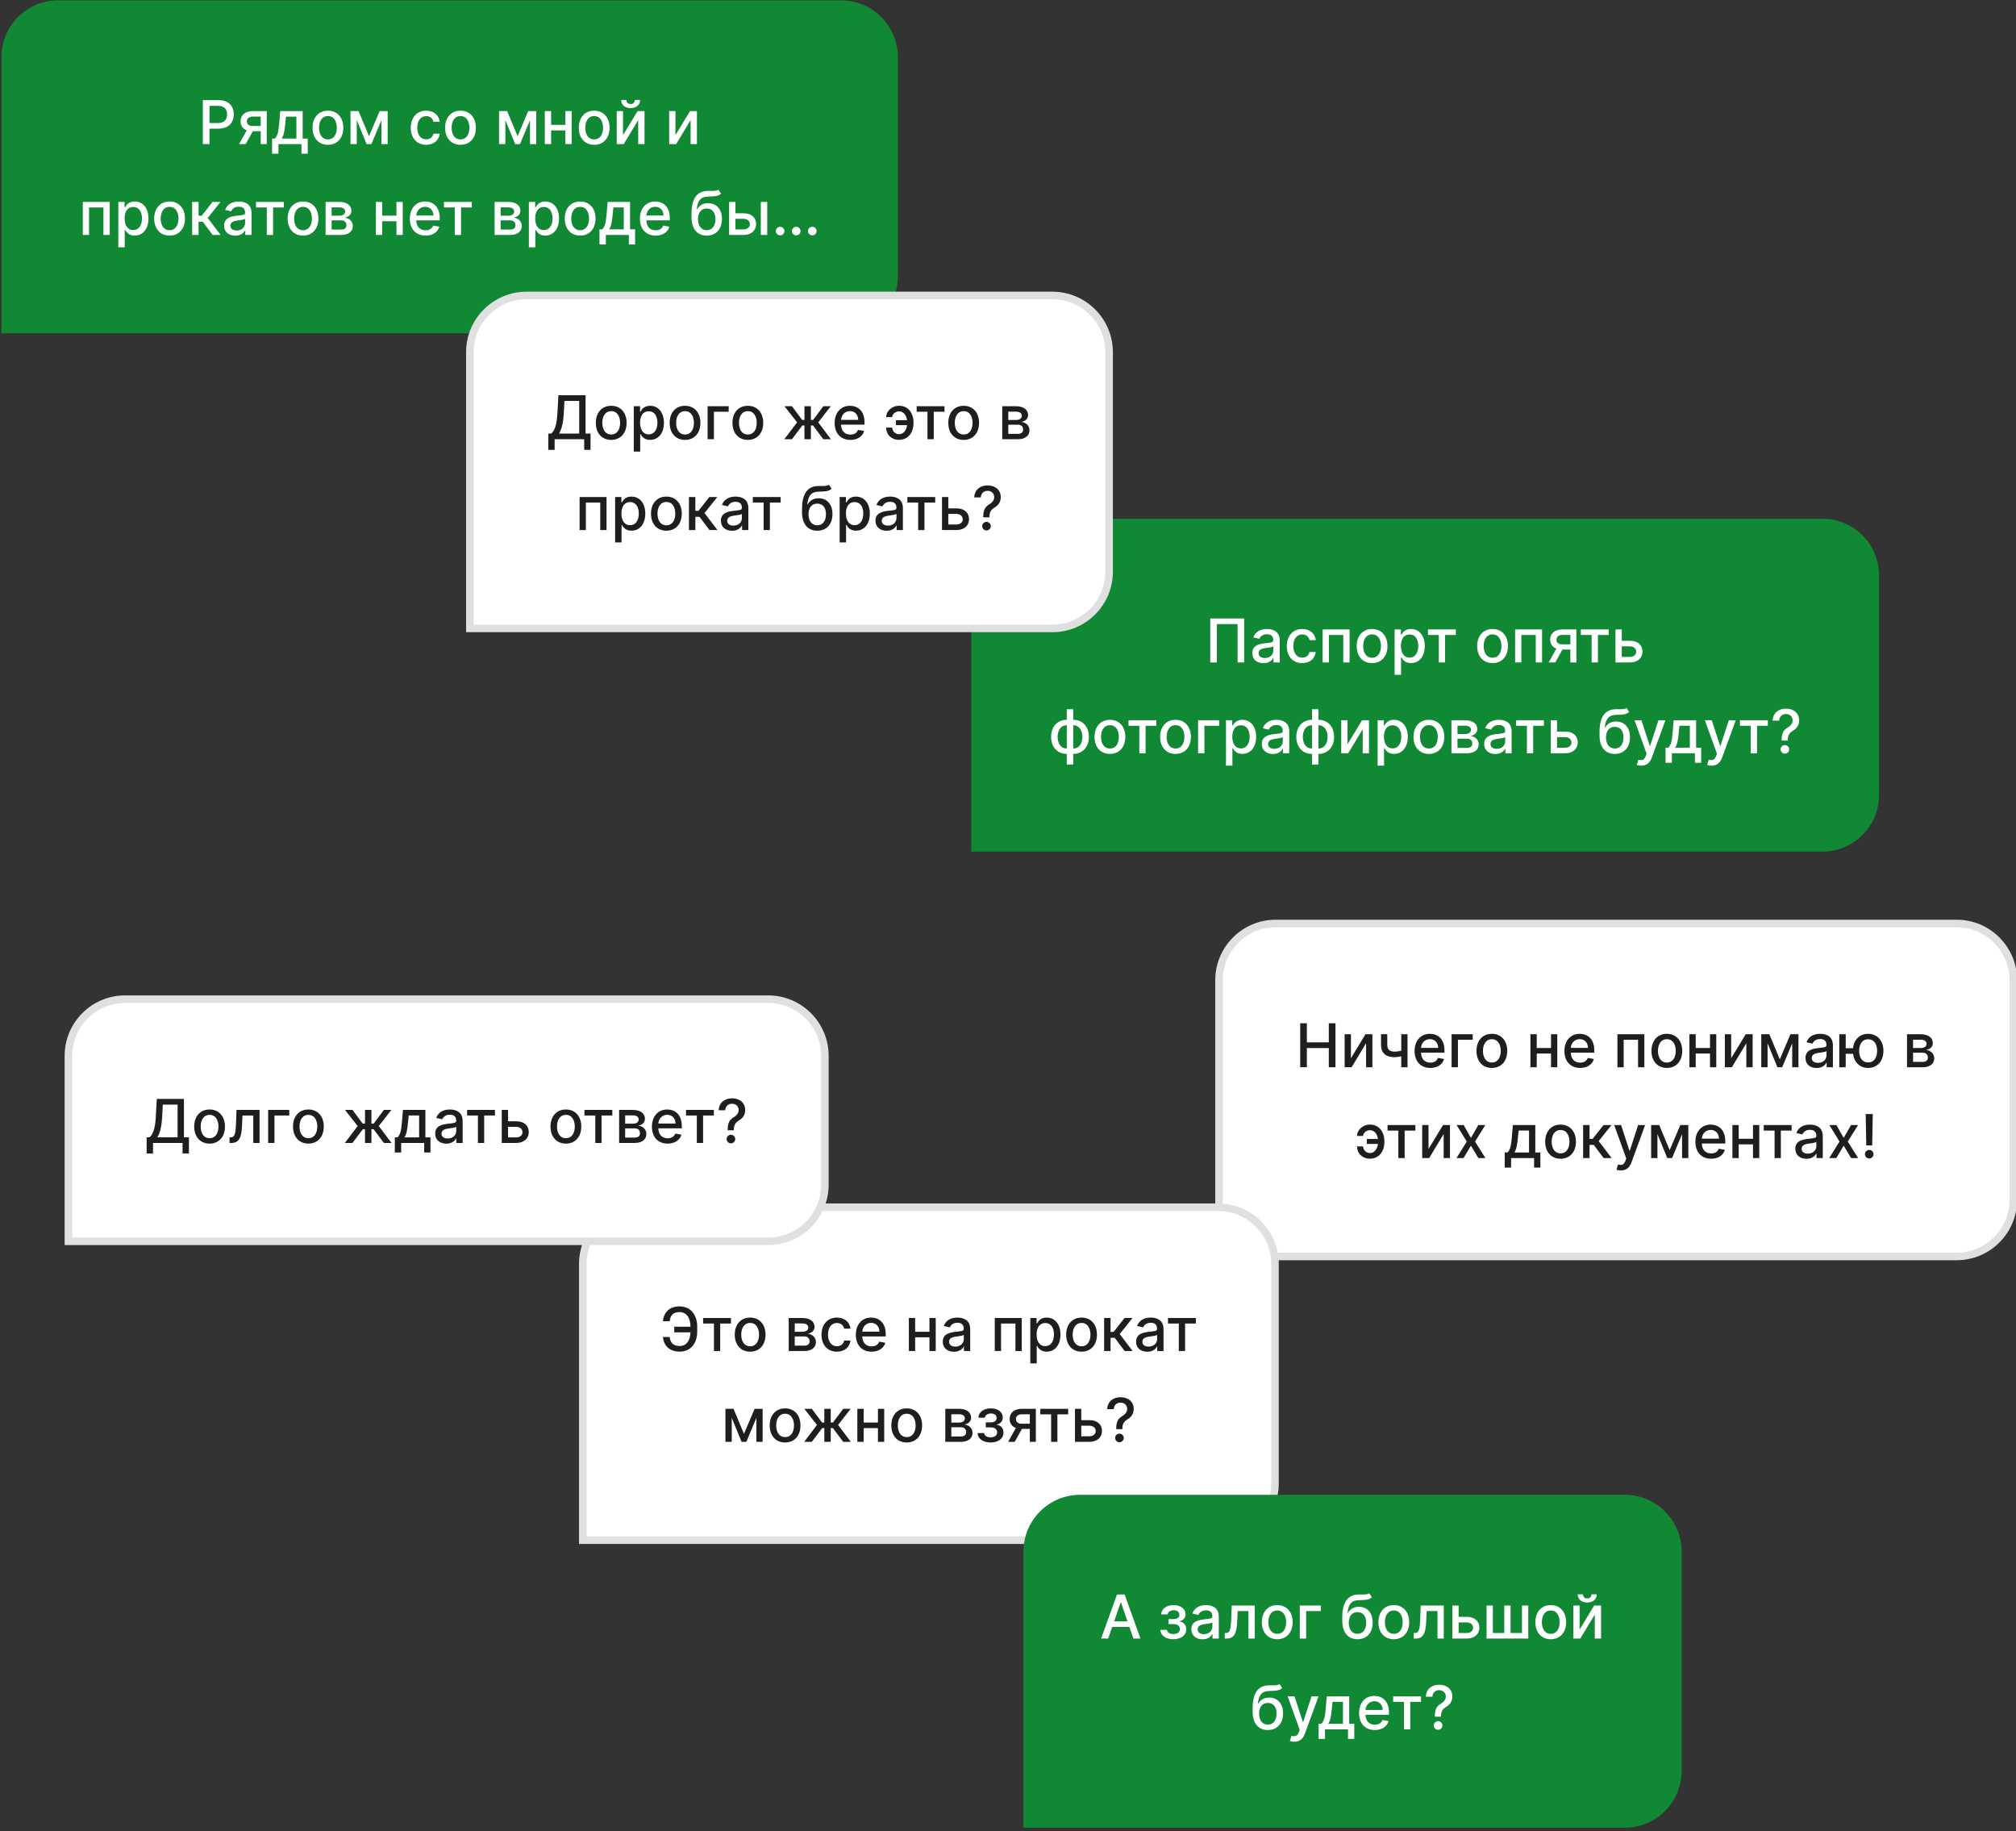 <svg width="533" height="484" viewBox="0 0 533 484" fill="none" xmlns="http://www.w3.org/2000/svg">
<rect x="0" y="0" width="533" height="484" fill="#333333" stroke="none"/>
<path d="M0.374 15.098C0.374 6.813 7.09 0.098 15.374 0.098H222.374C230.658 0.098 237.374 6.813 237.374 15.098V73.098C237.374 81.382 230.658 88.098 222.374 88.098H0.374V15.098Z" fill="#118834"/>
<path d="M53.629 38.098H55.385V34.007H57.771C60.47 34.007 61.805 32.376 61.805 30.228C61.805 28.086 60.481 26.461 57.777 26.461H53.629V38.098ZM55.385 32.518V27.967H57.589C59.328 27.967 60.038 28.91 60.038 30.228C60.038 31.547 59.328 32.518 57.612 32.518H55.385ZM68.932 38.098H70.528V29.37H66.841C64.829 29.37 63.602 30.41 63.602 32.052C63.602 33.2 64.204 34.047 65.244 34.439L63.204 38.098H64.943L66.846 34.683H68.932V38.098ZM68.932 33.308H66.727C65.801 33.308 65.261 32.819 65.267 32.075C65.261 31.325 65.846 30.819 66.841 30.819H68.932V33.308ZM71.937 40.615H73.619V38.098H79.704V40.615H81.363V36.626H80.022V29.37H74.091L73.818 32.626C73.636 34.825 73.369 35.973 72.647 36.626H71.937V40.615ZM74.466 36.626C75.045 35.814 75.261 34.461 75.432 32.626L75.613 30.825H78.363V36.626H74.466ZM86.7 38.274C89.16 38.274 90.768 36.473 90.768 33.774C90.768 31.058 89.16 29.257 86.7 29.257C84.24 29.257 82.632 31.058 82.632 33.774C82.632 36.473 84.24 38.274 86.7 38.274ZM86.706 36.848C85.098 36.848 84.348 35.444 84.348 33.768C84.348 32.098 85.098 30.677 86.706 30.677C88.302 30.677 89.052 32.098 89.052 33.768C89.052 35.444 88.302 36.848 86.706 36.848ZM97.562 35.995L94.801 29.37H92.665V38.098H94.329V31.751L96.932 38.098H98.193L100.841 31.774V38.098H102.494V29.37H100.38L97.562 35.995ZM112.669 38.274C114.731 38.274 116.066 37.035 116.254 35.336H114.601C114.385 36.279 113.652 36.836 112.68 36.836C111.243 36.836 110.316 35.637 110.316 33.734C110.316 31.865 111.26 30.689 112.68 30.689C113.76 30.689 114.419 31.37 114.601 32.189H116.254C116.072 30.427 114.635 29.257 112.652 29.257C110.191 29.257 108.601 31.109 108.601 33.774C108.601 36.404 110.135 38.274 112.669 38.274ZM121.747 38.274C124.207 38.274 125.815 36.473 125.815 33.774C125.815 31.058 124.207 29.257 121.747 29.257C119.287 29.257 117.679 31.058 117.679 33.774C117.679 36.473 119.287 38.274 121.747 38.274ZM121.753 36.848C120.145 36.848 119.395 35.444 119.395 33.768C119.395 32.098 120.145 30.677 121.753 30.677C123.349 30.677 124.099 32.098 124.099 33.768C124.099 35.444 123.349 36.848 121.753 36.848ZM136.843 35.995L134.082 29.37H131.946V38.098H133.611V31.751L136.213 38.098H137.474L140.122 31.774V38.098H141.775V29.37H139.662L136.843 35.995ZM145.704 29.37H144.04V38.098H145.704V34.473H149.483V38.098H151.142V29.37H149.483V33.001H145.704V29.37ZM157.091 38.274C159.551 38.274 161.159 36.473 161.159 33.774C161.159 31.058 159.551 29.257 157.091 29.257C154.63 29.257 153.022 31.058 153.022 33.774C153.022 36.473 154.63 38.274 157.091 38.274ZM157.096 36.848C155.488 36.848 154.738 35.444 154.738 33.768C154.738 32.098 155.488 30.677 157.096 30.677C158.693 30.677 159.443 32.098 159.443 33.768C159.443 35.444 158.693 36.848 157.096 36.848ZM164.72 35.717V29.37H163.055V38.098H164.902L168.731 31.745V38.098H170.396V29.37H168.566L164.72 35.717ZM167.839 26.416C167.839 26.99 167.521 27.495 166.726 27.495C165.919 27.495 165.618 26.984 165.618 26.416H164.226C164.226 27.694 165.197 28.575 166.726 28.575C168.265 28.575 169.237 27.694 169.237 26.416H167.839ZM178.579 35.717V29.37H176.915V38.098H178.761L182.591 31.745V38.098H184.255V29.37H182.426L178.579 35.717ZM21.891 62.098H23.544V54.836H27.346V62.098H29.01V53.37H21.891V62.098ZM31.282 65.37H32.981V60.74H33.083C33.39 61.297 34.015 62.268 35.606 62.268C37.719 62.268 39.253 60.575 39.253 57.751C39.253 54.922 37.697 53.257 35.589 53.257C33.969 53.257 33.384 54.245 33.083 54.785H32.941V53.37H31.282V65.37ZM32.947 57.734C32.947 55.91 33.742 54.7 35.225 54.7C36.765 54.7 37.537 56.001 37.537 57.734C37.537 59.484 36.742 60.819 35.225 60.819C33.765 60.819 32.947 59.569 32.947 57.734ZM44.833 62.274C47.293 62.274 48.901 60.473 48.901 57.774C48.901 55.058 47.293 53.257 44.833 53.257C42.373 53.257 40.765 55.058 40.765 57.774C40.765 60.473 42.373 62.274 44.833 62.274ZM44.839 60.848C43.231 60.848 42.481 59.444 42.481 57.768C42.481 56.098 43.231 54.677 44.839 54.677C46.435 54.677 47.185 56.098 47.185 57.768C47.185 59.444 46.435 60.848 44.839 60.848ZM50.797 62.098H52.496V58.609H53.599L56.229 62.098H58.337L54.917 57.615L58.297 53.37H56.195L53.314 57.029H52.496V53.37H50.797V62.098ZM62.197 62.291C63.64 62.291 64.452 61.558 64.776 60.904H64.844V62.098H66.503V56.302C66.503 53.762 64.503 53.257 63.117 53.257C61.537 53.257 60.083 53.893 59.515 55.484L61.111 55.848C61.361 55.228 61.998 54.632 63.14 54.632C64.236 54.632 64.799 55.206 64.799 56.194V56.234C64.799 56.853 64.162 56.842 62.594 57.024C60.941 57.217 59.248 57.649 59.248 59.632C59.248 61.348 60.537 62.291 62.197 62.291ZM62.566 60.927C61.606 60.927 60.912 60.495 60.912 59.654C60.912 58.745 61.719 58.422 62.702 58.291C63.253 58.217 64.56 58.069 64.804 57.825V58.95C64.804 59.984 63.981 60.927 62.566 60.927ZM67.684 54.836H70.542V62.098H72.201V54.836H75.047V53.37H67.684V54.836ZM80.114 62.274C82.574 62.274 84.182 60.473 84.182 57.774C84.182 55.058 82.574 53.257 80.114 53.257C77.654 53.257 76.046 55.058 76.046 57.774C76.046 60.473 77.654 62.274 80.114 62.274ZM80.12 60.848C78.512 60.848 77.762 59.444 77.762 57.768C77.762 56.098 78.512 54.677 80.12 54.677C81.716 54.677 82.466 56.098 82.466 57.768C82.466 59.444 81.716 60.848 80.12 60.848ZM86.079 62.098H90.249C92.158 62.098 93.277 61.132 93.277 59.745C93.277 58.45 92.283 57.654 91.118 57.518C92.192 57.314 92.902 56.723 92.902 55.7C92.902 54.268 91.664 53.37 89.698 53.37H86.079V62.098ZM87.675 60.677V58.251H90.249C91.09 58.251 91.596 58.745 91.596 59.558C91.596 60.251 91.09 60.677 90.249 60.677H87.675ZM87.675 57.007V54.808H89.698C90.664 54.808 91.249 55.211 91.249 55.882C91.249 56.581 90.669 57.007 89.715 57.007H87.675ZM101.04 53.37H99.375V62.098H101.04V58.473H104.819V62.098H106.478V53.37H104.819V57.001H101.04V53.37ZM112.512 62.274C114.415 62.274 115.762 61.336 116.148 59.916L114.54 59.626C114.233 60.45 113.495 60.87 112.529 60.87C111.074 60.87 110.097 59.927 110.052 58.245H116.256V57.643C116.256 54.49 114.37 53.257 112.392 53.257C109.961 53.257 108.358 55.109 108.358 57.791C108.358 60.501 109.938 62.274 112.512 62.274ZM110.057 56.973C110.125 55.734 111.023 54.66 112.404 54.66C113.722 54.66 114.586 55.637 114.591 56.973H110.057ZM117.371 54.836H120.229V62.098H121.888V54.836H124.735V53.37H117.371V54.836ZM130.766 62.098H134.937C136.846 62.098 137.965 61.132 137.965 59.745C137.965 58.45 136.971 57.654 135.806 57.518C136.88 57.314 137.59 56.723 137.59 55.7C137.59 54.268 136.351 53.37 134.385 53.37H130.766V62.098ZM132.363 60.677V58.251H134.937C135.777 58.251 136.283 58.745 136.283 59.558C136.283 60.251 135.777 60.677 134.937 60.677H132.363ZM132.363 57.007V54.808H134.385C135.351 54.808 135.937 55.211 135.937 55.882C135.937 56.581 135.357 57.007 134.402 57.007H132.363ZM139.829 65.37H141.527V60.74H141.63C141.937 61.297 142.562 62.268 144.152 62.268C146.266 62.268 147.8 60.575 147.8 57.751C147.8 54.922 146.243 53.257 144.135 53.257C142.516 53.257 141.931 54.245 141.63 54.785H141.488V53.37H139.829V65.37ZM141.493 57.734C141.493 55.91 142.289 54.7 143.772 54.7C145.312 54.7 146.084 56.001 146.084 57.734C146.084 59.484 145.289 60.819 143.772 60.819C142.312 60.819 141.493 59.569 141.493 57.734ZM153.38 62.274C155.84 62.274 157.448 60.473 157.448 57.774C157.448 55.058 155.84 53.257 153.38 53.257C150.919 53.257 149.312 55.058 149.312 57.774C149.312 60.473 150.919 62.274 153.38 62.274ZM153.385 60.848C151.777 60.848 151.027 59.444 151.027 57.768C151.027 56.098 151.777 54.677 153.385 54.677C154.982 54.677 155.732 56.098 155.732 57.768C155.732 59.444 154.982 60.848 153.385 60.848ZM158.492 64.615H160.174V62.098H166.259V64.615H167.918V60.626H166.577V53.37H160.645L160.373 56.626C160.191 58.825 159.924 59.973 159.202 60.626H158.492V64.615ZM161.02 60.626C161.6 59.814 161.816 58.461 161.986 56.626L162.168 54.825H164.918V60.626H161.02ZM173.34 62.274C175.243 62.274 176.59 61.336 176.976 59.916L175.368 59.626C175.062 60.45 174.323 60.87 173.357 60.87C171.902 60.87 170.925 59.927 170.88 58.245H177.084V57.643C177.084 54.49 175.198 53.257 173.221 53.257C170.789 53.257 169.187 55.109 169.187 57.791C169.187 60.501 170.766 62.274 173.34 62.274ZM170.885 56.973C170.954 55.734 171.851 54.66 173.232 54.66C174.55 54.66 175.414 55.637 175.419 56.973H170.885ZM189.937 50.12C189.51 50.461 188.863 50.461 187.959 50.456C187.692 50.456 187.402 50.456 187.084 50.461C184.255 50.518 182.823 52.529 182.823 56.518V57.382C182.823 60.586 184.414 62.274 186.851 62.274C189.289 62.274 190.868 60.581 190.868 57.865C190.868 55.183 189.317 53.7 187.215 53.7C185.948 53.7 184.891 54.24 184.323 55.319H184.215C184.408 53.109 185.238 52.012 187.124 51.956C188.8 51.904 189.863 51.91 190.641 51.194L189.937 50.12ZM186.857 60.848C185.414 60.848 184.533 59.694 184.533 57.893C184.556 56.126 185.425 55.115 186.84 55.115C188.277 55.115 189.152 56.126 189.152 57.893C189.152 59.7 188.277 60.848 186.857 60.848ZM194.431 56.37V53.37H192.766V62.098H196.579C198.715 62.098 199.908 60.859 199.908 59.217C199.908 57.541 198.715 56.37 196.579 56.37H194.431ZM201.147 62.098H202.846V53.37H201.147V62.098ZM194.431 57.836H196.579C197.556 57.836 198.255 58.427 198.255 59.268C198.255 60.064 197.556 60.632 196.579 60.632H194.431V57.836ZM206.262 62.206C206.881 62.206 207.398 61.7 207.398 61.069C207.398 60.45 206.881 59.939 206.262 59.939C205.637 59.939 205.125 60.45 205.125 61.069C205.125 61.7 205.637 62.206 206.262 62.206ZM210.506 62.206C211.125 62.206 211.642 61.7 211.642 61.069C211.642 60.45 211.125 59.939 210.506 59.939C209.881 59.939 209.37 60.45 209.37 61.069C209.37 61.7 209.881 62.206 210.506 62.206ZM214.756 62.206C215.375 62.206 215.892 61.7 215.892 61.069C215.892 60.45 215.375 59.939 214.756 59.939C214.131 59.939 213.62 60.45 213.62 61.069C213.62 61.7 214.131 62.206 214.756 62.206Z" fill="white"/>
<path d="M256.793 152.098C256.793 143.813 263.509 137.098 271.793 137.098H481.793C490.078 137.098 496.793 143.813 496.793 152.098V210.098C496.793 218.382 490.078 225.098 481.793 225.098H256.793V152.098Z" fill="#118834"/>
<path d="M328.95 163.461H319.972V175.098H321.722V164.961H327.2V175.098H328.95V163.461ZM334.038 175.291C335.481 175.291 336.293 174.558 336.617 173.904H336.686V175.098H338.345V169.302C338.345 166.762 336.345 166.257 334.958 166.257C333.379 166.257 331.924 166.893 331.356 168.484L332.953 168.848C333.203 168.228 333.839 167.632 334.981 167.632C336.078 167.632 336.64 168.206 336.64 169.194V169.234C336.64 169.853 336.004 169.842 334.436 170.024C332.782 170.217 331.089 170.649 331.089 172.632C331.089 174.348 332.379 175.291 334.038 175.291ZM334.407 173.927C333.447 173.927 332.754 173.495 332.754 172.654C332.754 171.745 333.561 171.422 334.543 171.291C335.095 171.217 336.401 171.069 336.646 170.825V171.95C336.646 172.984 335.822 173.927 334.407 173.927ZM344.284 175.274C346.346 175.274 347.681 174.035 347.869 172.336H346.215C345.999 173.279 345.266 173.836 344.295 173.836C342.857 173.836 341.931 172.637 341.931 170.734C341.931 168.865 342.874 167.689 344.295 167.689C345.374 167.689 346.034 168.37 346.215 169.189H347.869C347.687 167.427 346.249 166.257 344.266 166.257C341.806 166.257 340.215 168.109 340.215 170.774C340.215 173.404 341.749 175.274 344.284 175.274ZM349.686 175.098H351.339V167.836H355.14V175.098H356.805V166.37H349.686V175.098ZM362.752 175.274C365.212 175.274 366.82 173.473 366.82 170.774C366.82 168.058 365.212 166.257 362.752 166.257C360.292 166.257 358.684 168.058 358.684 170.774C358.684 173.473 360.292 175.274 362.752 175.274ZM362.758 173.848C361.15 173.848 360.4 172.444 360.4 170.768C360.4 169.098 361.15 167.677 362.758 167.677C364.355 167.677 365.105 169.098 365.105 170.768C365.105 172.444 364.355 173.848 362.758 173.848ZM368.717 178.37H370.416V173.74H370.518C370.825 174.297 371.45 175.268 373.041 175.268C375.154 175.268 376.688 173.575 376.688 170.751C376.688 167.922 375.132 166.257 373.024 166.257C371.404 166.257 370.819 167.245 370.518 167.785H370.376V166.37H368.717V178.37ZM370.382 170.734C370.382 168.91 371.177 167.7 372.66 167.7C374.2 167.7 374.972 169.001 374.972 170.734C374.972 172.484 374.177 173.819 372.66 173.819C371.2 173.819 370.382 172.569 370.382 170.734ZM377.541 167.836H380.399V175.098H382.058V167.836H384.904V166.37H377.541V167.836ZM394.612 175.274C397.072 175.274 398.68 173.473 398.68 170.774C398.68 168.058 397.072 166.257 394.612 166.257C392.151 166.257 390.543 168.058 390.543 170.774C390.543 173.473 392.151 175.274 394.612 175.274ZM394.617 173.848C393.009 173.848 392.259 172.444 392.259 170.768C392.259 169.098 393.009 167.677 394.617 167.677C396.214 167.677 396.964 169.098 396.964 170.768C396.964 172.444 396.214 173.848 394.617 173.848ZM400.576 175.098H402.23V167.836H406.031V175.098H407.695V166.37H400.576V175.098ZM415.171 175.098H416.768V166.37H413.08C411.069 166.37 409.842 167.41 409.842 169.052C409.842 170.2 410.444 171.047 411.484 171.439L409.444 175.098H411.183L413.086 171.683H415.171V175.098ZM415.171 170.308H412.967C412.041 170.308 411.501 169.819 411.507 169.075C411.501 168.325 412.086 167.819 413.08 167.819H415.171V170.308ZM417.947 167.836H420.805V175.098H422.464V167.836H425.311V166.37H417.947V167.836ZM428.772 169.37V166.37H427.107V175.098H430.92C433.056 175.098 434.249 173.859 434.249 172.217C434.249 170.541 433.056 169.37 430.92 169.37H428.772ZM428.772 170.836H430.92C431.897 170.836 432.596 171.427 432.596 172.268C432.596 173.064 431.897 173.632 430.92 173.632H428.772V170.836ZM282.043 202.069H283.742V199.274C286.208 199.274 287.884 197.467 287.884 194.774C287.884 192.064 286.208 190.257 283.742 190.257V187.461H282.043V190.257C279.577 190.257 277.895 192.064 277.895 194.774C277.895 197.467 279.577 199.274 282.043 199.274V202.069ZM282.043 197.842C280.412 197.842 279.617 196.427 279.617 194.774C279.617 193.12 280.412 191.689 282.043 191.689V197.842ZM283.742 197.842V191.689C285.372 191.689 286.162 193.12 286.162 194.774C286.162 196.427 285.372 197.842 283.742 197.842ZM293.448 199.274C295.908 199.274 297.516 197.473 297.516 194.774C297.516 192.058 295.908 190.257 293.448 190.257C290.987 190.257 289.379 192.058 289.379 194.774C289.379 197.473 290.987 199.274 293.448 199.274ZM293.453 197.848C291.845 197.848 291.095 196.444 291.095 194.768C291.095 193.098 291.845 191.677 293.453 191.677C295.05 191.677 295.8 193.098 295.8 194.768C295.8 196.444 295.05 197.848 293.453 197.848ZM298.361 191.836H301.219V199.098H302.878V191.836H305.725V190.37H298.361V191.836ZM310.791 199.274C313.252 199.274 314.86 197.473 314.86 194.774C314.86 192.058 313.252 190.257 310.791 190.257C308.331 190.257 306.723 192.058 306.723 194.774C306.723 197.473 308.331 199.274 310.791 199.274ZM310.797 197.848C309.189 197.848 308.439 196.444 308.439 194.768C308.439 193.098 309.189 191.677 310.797 191.677C312.394 191.677 313.144 193.098 313.144 194.768C313.144 196.444 312.394 197.848 310.797 197.848ZM322.335 190.37H316.756V199.098H318.432V191.836H322.335V190.37ZM324.131 202.37H325.83V197.74H325.932C326.239 198.297 326.864 199.268 328.455 199.268C330.568 199.268 332.102 197.575 332.102 194.751C332.102 191.922 330.546 190.257 328.438 190.257C326.818 190.257 326.233 191.245 325.932 191.785H325.79V190.37H324.131V202.37ZM325.796 194.734C325.796 192.91 326.591 191.7 328.074 191.7C329.614 191.7 330.386 193.001 330.386 194.734C330.386 196.484 329.591 197.819 328.074 197.819C326.614 197.819 325.796 196.569 325.796 194.734ZM336.546 199.291C337.989 199.291 338.801 198.558 339.125 197.904H339.193V199.098H340.852V193.302C340.852 190.762 338.852 190.257 337.466 190.257C335.886 190.257 334.432 190.893 333.864 192.484L335.46 192.848C335.71 192.228 336.347 191.632 337.489 191.632C338.585 191.632 339.148 192.206 339.148 193.194V193.234C339.148 193.853 338.511 193.842 336.943 194.024C335.29 194.217 333.597 194.649 333.597 196.632C333.597 198.348 334.886 199.291 336.546 199.291ZM336.915 197.927C335.955 197.927 335.261 197.495 335.261 196.654C335.261 195.745 336.068 195.422 337.051 195.291C337.602 195.217 338.909 195.069 339.154 194.825V195.95C339.154 196.984 338.33 197.927 336.915 197.927ZM346.871 202.069H348.57V199.274C351.036 199.274 352.712 197.467 352.712 194.774C352.712 192.064 351.036 190.257 348.57 190.257V187.461H346.871V190.257C344.405 190.257 342.723 192.064 342.723 194.774C342.723 197.467 344.405 199.274 346.871 199.274V202.069ZM346.871 197.842C345.24 197.842 344.445 196.427 344.445 194.774C344.445 193.12 345.24 191.689 346.871 191.689V197.842ZM348.57 197.842V191.689C350.2 191.689 350.99 193.12 350.99 194.774C350.99 196.427 350.2 197.842 348.57 197.842ZM356.264 196.717V190.37H354.6V199.098H356.446L360.276 192.745V199.098H361.94V190.37H360.111L356.264 196.717ZM364.225 202.37H365.923V197.74H366.026C366.333 198.297 366.958 199.268 368.548 199.268C370.662 199.268 372.196 197.575 372.196 194.751C372.196 191.922 370.639 190.257 368.531 190.257C366.912 190.257 366.327 191.245 366.026 191.785H365.884V190.37H364.225V202.37ZM365.889 194.734C365.889 192.91 366.685 191.7 368.168 191.7C369.708 191.7 370.48 193.001 370.48 194.734C370.48 196.484 369.685 197.819 368.168 197.819C366.708 197.819 365.889 196.569 365.889 194.734ZM377.776 199.274C380.236 199.274 381.844 197.473 381.844 194.774C381.844 192.058 380.236 190.257 377.776 190.257C375.315 190.257 373.708 192.058 373.708 194.774C373.708 197.473 375.315 199.274 377.776 199.274ZM377.781 197.848C376.173 197.848 375.423 196.444 375.423 194.768C375.423 193.098 376.173 191.677 377.781 191.677C379.378 191.677 380.128 193.098 380.128 194.768C380.128 196.444 379.378 197.848 377.781 197.848ZM383.74 199.098H387.911C389.82 199.098 390.939 198.132 390.939 196.745C390.939 195.45 389.945 194.654 388.78 194.518C389.854 194.314 390.564 193.723 390.564 192.7C390.564 191.268 389.325 190.37 387.36 190.37H383.74V199.098ZM385.337 197.677V195.251H387.911C388.752 195.251 389.257 195.745 389.257 196.558C389.257 197.251 388.752 197.677 387.911 197.677H385.337ZM385.337 194.007V191.808H387.36C388.325 191.808 388.911 192.211 388.911 192.882C388.911 193.581 388.331 194.007 387.377 194.007H385.337ZM395.342 199.291C396.786 199.291 397.598 198.558 397.922 197.904H397.99V199.098H399.649V193.302C399.649 190.762 397.649 190.257 396.263 190.257C394.683 190.257 393.229 190.893 392.661 192.484L394.257 192.848C394.507 192.228 395.144 191.632 396.286 191.632C397.382 191.632 397.945 192.206 397.945 193.194V193.234C397.945 193.853 397.308 193.842 395.74 194.024C394.087 194.217 392.394 194.649 392.394 196.632C392.394 198.348 393.683 199.291 395.342 199.291ZM395.712 197.927C394.752 197.927 394.058 197.495 394.058 196.654C394.058 195.745 394.865 195.422 395.848 195.291C396.399 195.217 397.706 195.069 397.95 194.825V195.95C397.95 196.984 397.127 197.927 395.712 197.927ZM400.83 191.836H403.688V199.098H405.347V191.836H408.193V190.37H400.83V191.836ZM411.655 193.37V190.37H409.99V199.098H413.803C415.939 199.098 417.132 197.859 417.132 196.217C417.132 194.541 415.939 193.37 413.803 193.37H411.655ZM411.655 194.836H413.803C414.78 194.836 415.479 195.427 415.479 196.268C415.479 197.064 414.78 197.632 413.803 197.632H411.655V194.836ZM430.004 187.12C429.578 187.461 428.931 187.461 428.027 187.456C427.76 187.456 427.47 187.456 427.152 187.461C424.323 187.518 422.891 189.529 422.891 193.518V194.382C422.891 197.586 424.482 199.274 426.919 199.274C429.357 199.274 430.936 197.581 430.936 194.865C430.936 192.183 429.385 190.7 427.283 190.7C426.016 190.7 424.959 191.24 424.391 192.319H424.283C424.476 190.109 425.306 189.012 427.192 188.956C428.868 188.904 429.931 188.91 430.709 188.194L430.004 187.12ZM426.925 197.848C425.482 197.848 424.601 196.694 424.601 194.893C424.624 193.126 425.493 192.115 426.908 192.115C428.345 192.115 429.22 193.126 429.22 194.893C429.22 196.7 428.345 197.848 426.925 197.848ZM433.908 202.37C435.311 202.37 436.198 201.637 436.703 200.262L440.311 190.387L438.476 190.37L436.266 197.143H436.175L433.965 190.37H432.146L435.34 199.211L435.129 199.791C434.698 200.95 434.09 201.047 433.158 200.791L432.749 202.183C432.953 202.274 433.396 202.37 433.908 202.37ZM440.341 201.615H442.023V199.098H448.108V201.615H449.767V197.626H448.426V190.37H442.494L442.222 193.626C442.04 195.825 441.773 196.973 441.051 197.626H440.341V201.615ZM442.869 197.626C443.449 196.814 443.665 195.461 443.835 193.626L444.017 191.825H446.767V197.626H442.869ZM452.502 202.37C453.905 202.37 454.791 201.637 455.297 200.262L458.905 190.387L457.07 190.37L454.86 197.143H454.769L452.558 190.37H450.74L453.933 199.211L453.723 199.791C453.291 200.95 452.683 201.047 451.752 200.791L451.342 202.183C451.547 202.274 451.99 202.37 452.502 202.37ZM460.017 191.836H462.875V199.098H464.534V191.836H467.381V190.37H460.017V191.836ZM471.036 195.751H472.661V195.643C472.683 194.336 473.058 193.751 474.024 193.154C475.041 192.541 475.666 191.677 475.666 190.399C475.666 188.552 474.269 187.302 472.183 187.302C470.269 187.302 468.735 188.422 468.661 190.467H470.388C470.456 189.262 471.314 188.734 472.183 188.734C473.149 188.734 473.933 189.376 473.933 190.382C473.933 191.228 473.405 191.825 472.729 192.245C471.672 192.893 471.047 193.535 471.036 195.643V195.751ZM471.894 199.206C472.513 199.206 473.03 198.7 473.03 198.069C473.03 197.45 472.513 196.939 471.894 196.939C471.269 196.939 470.757 197.45 470.757 198.069C470.757 198.7 471.269 199.206 471.894 199.206Z" fill="white"/>
<path d="M322.293 259.098C322.293 250.813 329.009 244.098 337.293 244.098H517.293C525.578 244.098 532.293 250.813 532.293 259.098V317.098C532.293 325.382 525.578 332.098 517.293 332.098H322.293V259.098Z" fill="white"/>
<path d="M343.759 282.098H345.515V277.024H351.316V282.098H353.078V270.461H351.316V275.518H345.515V270.461H343.759V282.098ZM357.163 279.717V273.37H355.498V282.098H357.345L361.174 275.745V282.098H362.839V273.37H361.009L357.163 279.717ZM372.129 273.37H370.47V277.717C369.896 277.87 369.316 277.961 368.651 277.961C367.492 277.961 366.776 277.439 366.776 276.206V273.353H365.123V276.206C365.123 278.387 366.492 279.427 368.651 279.427C369.311 279.427 369.913 279.336 370.47 279.194V282.098H372.129V273.37ZM378.15 282.274C380.053 282.274 381.4 281.336 381.786 279.916L380.178 279.626C379.872 280.45 379.133 280.87 378.167 280.87C376.712 280.87 375.735 279.927 375.69 278.245H381.894V277.643C381.894 274.49 380.008 273.257 378.031 273.257C375.599 273.257 373.997 275.109 373.997 277.791C373.997 280.501 375.576 282.274 378.15 282.274ZM375.695 276.973C375.764 275.734 376.661 274.66 378.042 274.66C379.36 274.66 380.224 275.637 380.23 276.973H375.695ZM389.359 273.37H383.779V282.098H385.455V274.836H389.359V273.37ZM394.424 282.274C396.884 282.274 398.492 280.473 398.492 277.774C398.492 275.058 396.884 273.257 394.424 273.257C391.964 273.257 390.356 275.058 390.356 277.774C390.356 280.473 391.964 282.274 394.424 282.274ZM394.43 280.848C392.822 280.848 392.072 279.444 392.072 277.768C392.072 276.098 392.822 274.677 394.43 274.677C396.026 274.677 396.776 276.098 396.776 277.768C396.776 279.444 396.026 280.848 394.43 280.848ZM406.288 273.37H404.623V282.098H406.288V278.473H410.066V282.098H411.725V273.37H410.066V277.001H406.288V273.37ZM417.759 282.274C419.663 282.274 421.009 281.336 421.396 279.916L419.788 279.626C419.481 280.45 418.742 280.87 417.776 280.87C416.322 280.87 415.345 279.927 415.299 278.245H421.504V277.643C421.504 274.49 419.617 273.257 417.64 273.257C415.208 273.257 413.606 275.109 413.606 277.791C413.606 280.501 415.186 282.274 417.759 282.274ZM415.305 276.973C415.373 275.734 416.271 274.66 417.651 274.66C418.97 274.66 419.833 275.637 419.839 276.973H415.305ZM427.623 282.098H429.276V274.836H433.078V282.098H434.742V273.37H427.623V282.098ZM440.69 282.274C443.15 282.274 444.758 280.473 444.758 277.774C444.758 275.058 443.15 273.257 440.69 273.257C438.23 273.257 436.622 275.058 436.622 277.774C436.622 280.473 438.23 282.274 440.69 282.274ZM440.695 280.848C439.087 280.848 438.337 279.444 438.337 277.768C438.337 276.098 439.087 274.677 440.695 274.677C442.292 274.677 443.042 276.098 443.042 277.768C443.042 279.444 442.292 280.848 440.695 280.848ZM448.319 273.37H446.654V282.098H448.319V278.473H452.097V282.098H453.757V273.37H452.097V277.001H448.319V273.37ZM457.694 279.717V273.37H456.029V282.098H457.876L461.705 275.745V282.098H463.37V273.37H461.541L457.694 279.717ZM470.552 279.995L467.791 273.37H465.654V282.098H467.319V275.751L469.921 282.098H471.183L473.83 275.774V282.098H475.484V273.37H473.37L470.552 279.995ZM480.288 282.291C481.731 282.291 482.543 281.558 482.867 280.904H482.936V282.098H484.595V276.302C484.595 273.762 482.595 273.257 481.208 273.257C479.629 273.257 478.174 273.893 477.606 275.484L479.203 275.848C479.453 275.228 480.089 274.632 481.231 274.632C482.328 274.632 482.89 275.206 482.89 276.194V276.234C482.89 276.853 482.254 276.842 480.686 277.024C479.032 277.217 477.339 277.649 477.339 279.632C477.339 281.348 478.629 282.291 480.288 282.291ZM480.657 280.927C479.697 280.927 479.004 280.495 479.004 279.654C479.004 278.745 479.811 278.422 480.793 278.291C481.345 278.217 482.651 278.069 482.896 277.825V278.95C482.896 279.984 482.072 280.927 480.657 280.927ZM487.977 273.37H486.278V282.098H487.977V278.541H489.92C490.198 280.797 491.715 282.274 493.909 282.274C496.352 282.274 497.948 280.45 497.948 277.768C497.948 275.064 496.352 273.257 493.909 273.257C491.687 273.257 490.17 274.757 489.914 277.064H487.977V273.37ZM493.909 280.819C492.266 280.819 491.534 279.433 491.534 277.768C491.534 276.098 492.266 274.7 493.909 274.7C495.556 274.7 496.284 276.103 496.284 277.768C496.284 279.427 495.556 280.819 493.909 280.819ZM504.186 282.098H508.356C510.265 282.098 511.384 281.132 511.384 279.745C511.384 278.45 510.39 277.654 509.225 277.518C510.299 277.314 511.009 276.723 511.009 275.7C511.009 274.268 509.771 273.37 507.805 273.37H504.186V282.098ZM505.782 280.677V278.251H508.356C509.197 278.251 509.703 278.745 509.703 279.558C509.703 280.251 509.197 280.677 508.356 280.677H505.782ZM505.782 277.007V274.808H507.805C508.771 274.808 509.356 275.211 509.356 275.882C509.356 276.581 508.776 277.007 507.822 277.007H505.782ZM362.178 298.728C363.456 298.74 364.144 299.853 364.308 301.058H361.365V302.365H364.314C364.166 303.569 363.467 304.762 362.178 304.768C361.206 304.762 360.388 303.95 360.388 303.018H358.786C358.786 304.887 360.2 306.257 362.178 306.257C364.649 306.257 366.007 304.262 366.007 301.893V301.609C366.007 299.245 364.644 297.245 362.178 297.245C360.365 297.245 358.786 298.62 358.786 300.257H360.388C360.388 299.399 361.297 298.74 362.178 298.728ZM366.845 298.836H369.703V306.098H371.362V298.836H374.209V297.37H366.845V298.836ZM377.671 303.717V297.37H376.006V306.098H377.852L381.682 299.745V306.098H383.347V297.37H381.517L377.671 303.717ZM386.972 297.37H385.108L387.79 301.734L385.074 306.098H386.938L388.898 302.836L390.864 306.098H392.722L389.977 301.734L392.699 297.37H390.841L388.898 300.768L386.972 297.37ZM397.825 308.615H399.507V306.098H405.592V308.615H407.252V304.626H405.911V297.37H399.979L399.706 300.626C399.524 302.825 399.257 303.973 398.536 304.626H397.825V308.615ZM400.354 304.626C400.933 303.814 401.149 302.461 401.32 300.626L401.502 298.825H404.252V304.626H400.354ZM412.588 306.274C415.048 306.274 416.656 304.473 416.656 301.774C416.656 299.058 415.048 297.257 412.588 297.257C410.128 297.257 408.52 299.058 408.52 301.774C408.52 304.473 410.128 306.274 412.588 306.274ZM412.594 304.848C410.986 304.848 410.236 303.444 410.236 301.768C410.236 300.098 410.986 298.677 412.594 298.677C414.19 298.677 414.94 300.098 414.94 301.768C414.94 303.444 414.19 304.848 412.594 304.848ZM418.553 306.098H420.252V302.609H421.354L423.985 306.098H426.092L422.672 301.615L426.053 297.37H423.95L421.07 301.029H420.252V297.37H418.553V306.098ZM428.533 309.37C429.936 309.37 430.823 308.637 431.328 307.262L434.936 297.387L433.101 297.37L430.891 304.143H430.8L428.59 297.37H426.771L429.965 306.211L429.754 306.791C429.323 307.95 428.715 308.047 427.783 307.791L427.374 309.183C427.578 309.274 428.021 309.37 428.533 309.37ZM441.435 303.995L438.673 297.37H436.537V306.098H438.202V299.751L440.804 306.098H442.065L444.713 299.774V306.098H446.367V297.37H444.253L441.435 303.995ZM452.392 306.274C454.296 306.274 455.642 305.336 456.029 303.916L454.421 303.626C454.114 304.45 453.375 304.87 452.409 304.87C450.955 304.87 449.977 303.927 449.932 302.245H456.136V301.643C456.136 298.49 454.25 297.257 452.273 297.257C449.841 297.257 448.239 299.109 448.239 301.791C448.239 304.501 449.818 306.274 452.392 306.274ZM449.938 300.973C450.006 299.734 450.904 298.66 452.284 298.66C453.602 298.66 454.466 299.637 454.472 300.973H449.938ZM459.686 297.37H458.021V306.098H459.686V302.473H463.465V306.098H465.124V297.37H463.465V301.001H459.686V297.37ZM466.314 298.836H469.172V306.098H470.831V298.836H473.678V297.37H466.314V298.836ZM477.608 306.291C479.051 306.291 479.864 305.558 480.188 304.904H480.256V306.098H481.915V300.302C481.915 297.762 479.915 297.257 478.529 297.257C476.949 297.257 475.494 297.893 474.926 299.484L476.523 299.848C476.773 299.228 477.409 298.632 478.551 298.632C479.648 298.632 480.21 299.206 480.21 300.194V300.234C480.21 300.853 479.574 300.842 478.006 301.024C476.352 301.217 474.659 301.649 474.659 303.632C474.659 305.348 475.949 306.291 477.608 306.291ZM477.977 304.927C477.017 304.927 476.324 304.495 476.324 303.654C476.324 302.745 477.131 302.422 478.114 302.291C478.665 302.217 479.972 302.069 480.216 301.825V302.95C480.216 303.984 479.392 304.927 477.977 304.927ZM485.519 297.37H483.655L486.337 301.734L483.621 306.098H485.485L487.445 302.836L489.411 306.098H491.269L488.524 301.734L491.246 297.37H489.388L487.445 300.768L485.519 297.37ZM495.132 294.461H493.263L493.411 302.751H494.985L495.132 294.461ZM494.195 306.206C494.814 306.206 495.331 305.7 495.331 305.069C495.331 304.45 494.814 303.939 494.195 303.939C493.57 303.939 493.058 304.45 493.058 305.069C493.058 305.7 493.57 306.206 494.195 306.206Z" fill="#1E1E1E"/>
<path d="M322.293 332.098H321.293V333.098H322.293V332.098ZM337.293 245.098H517.293V243.098H337.293V245.098ZM531.293 259.098V317.098H533.293V259.098H531.293ZM517.293 331.098H322.293V333.098H517.293V331.098ZM323.293 332.098V259.098H321.293V332.098H323.293ZM531.293 317.098C531.293 324.83 525.025 331.098 517.293 331.098V333.098C526.13 333.098 533.293 325.934 533.293 317.098H531.293ZM517.293 245.098C525.025 245.098 531.293 251.366 531.293 259.098H533.293C533.293 250.261 526.13 243.098 517.293 243.098V245.098ZM337.293 243.098C328.457 243.098 321.293 250.261 321.293 259.098H323.293C323.293 251.366 329.561 245.098 337.293 245.098V243.098Z" fill="#E0E0E0"/>
<path d="M124.229 93.098C124.229 84.813 130.945 78.098 139.229 78.098H278.229C286.514 78.098 293.229 84.813 293.229 93.098V151.098C293.229 159.382 286.514 166.098 278.229 166.098H124.229V93.098Z" fill="white"/>
<path d="M144.955 118.91H146.637V116.098H154.45V118.893H156.131V114.609H154.813V104.461H147.637L147.364 109.376C147.188 112.615 146.501 113.95 145.722 114.609H144.955V118.91ZM147.791 114.609C148.455 113.547 148.904 111.836 149.046 109.376L149.228 105.973H153.131V114.609H147.791ZM161.595 116.274C164.055 116.274 165.663 114.473 165.663 111.774C165.663 109.058 164.055 107.257 161.595 107.257C159.134 107.257 157.526 109.058 157.526 111.774C157.526 114.473 159.134 116.274 161.595 116.274ZM161.6 114.848C159.992 114.848 159.242 113.444 159.242 111.768C159.242 110.098 159.992 108.677 161.6 108.677C163.197 108.677 163.947 110.098 163.947 111.768C163.947 113.444 163.197 114.848 161.6 114.848ZM167.559 119.37H169.258V114.74H169.36C169.667 115.297 170.292 116.268 171.883 116.268C173.997 116.268 175.531 114.575 175.531 111.751C175.531 108.922 173.974 107.257 171.866 107.257C170.247 107.257 169.661 108.245 169.36 108.785H169.218V107.37H167.559V119.37ZM169.224 111.734C169.224 109.91 170.019 108.7 171.502 108.7C173.042 108.7 173.815 110.001 173.815 111.734C173.815 113.484 173.019 114.819 171.502 114.819C170.042 114.819 169.224 113.569 169.224 111.734ZM181.11 116.274C183.57 116.274 185.178 114.473 185.178 111.774C185.178 109.058 183.57 107.257 181.11 107.257C178.65 107.257 177.042 109.058 177.042 111.774C177.042 114.473 178.65 116.274 181.11 116.274ZM181.116 114.848C179.508 114.848 178.758 113.444 178.758 111.768C178.758 110.098 179.508 108.677 181.116 108.677C182.712 108.677 183.462 110.098 183.462 111.768C183.462 113.444 182.712 114.848 181.116 114.848ZM192.654 107.37H187.075V116.098H188.751V108.836H192.654V107.37ZM197.72 116.274C200.18 116.274 201.788 114.473 201.788 111.774C201.788 109.058 200.18 107.257 197.72 107.257C195.259 107.257 193.651 109.058 193.651 111.774C193.651 114.473 195.259 116.274 197.72 116.274ZM197.725 114.848C196.117 114.848 195.367 113.444 195.367 111.768C195.367 110.098 196.117 108.677 197.725 108.677C199.322 108.677 200.072 110.098 200.072 111.768C200.072 113.444 199.322 114.848 197.725 114.848ZM207.362 116.098H209.379L212.117 112.461H212.685V116.098H214.384V112.461H214.953L217.674 116.098H219.691L216.328 111.632L219.651 107.37H217.674L214.975 110.995H214.384V107.37H212.685V110.995H212.078L209.379 107.37H207.401L210.742 111.632L207.362 116.098ZM224.82 116.274C226.724 116.274 228.07 115.336 228.457 113.916L226.849 113.626C226.542 114.45 225.803 114.87 224.837 114.87C223.383 114.87 222.406 113.927 222.36 112.245H228.565V111.643C228.565 108.49 226.678 107.257 224.701 107.257C222.269 107.257 220.667 109.109 220.667 111.791C220.667 114.501 222.247 116.274 224.82 116.274ZM222.366 110.973C222.434 109.734 223.332 108.66 224.712 108.66C226.031 108.66 226.894 109.637 226.9 110.973H222.366ZM237.684 108.728C238.962 108.74 239.65 109.853 239.815 111.058H236.872V112.365H239.82C239.673 113.569 238.974 114.762 237.684 114.768C236.712 114.762 235.894 113.95 235.894 113.018H234.292C234.292 114.887 235.707 116.257 237.684 116.257C240.156 116.257 241.514 114.262 241.514 111.893V111.609C241.514 109.245 240.15 107.245 237.684 107.245C235.872 107.245 234.292 108.62 234.292 110.257H235.894C235.894 109.399 236.803 108.74 237.684 108.728ZM242.352 108.836H245.21V116.098H246.869V108.836H249.715V107.37H242.352V108.836ZM254.782 116.274C257.242 116.274 258.85 114.473 258.85 111.774C258.85 109.058 257.242 107.257 254.782 107.257C252.322 107.257 250.714 109.058 250.714 111.774C250.714 114.473 252.322 116.274 254.782 116.274ZM254.788 114.848C253.18 114.848 252.43 113.444 252.43 111.768C252.43 110.098 253.18 108.677 254.788 108.677C256.384 108.677 257.134 110.098 257.134 111.768C257.134 113.444 256.384 114.848 254.788 114.848ZM264.981 116.098H269.151C271.06 116.098 272.18 115.132 272.18 113.745C272.18 112.45 271.185 111.654 270.021 111.518C271.095 111.314 271.805 110.723 271.805 109.7C271.805 108.268 270.566 107.37 268.6 107.37H264.981V116.098ZM266.578 114.677V112.251H269.151C269.992 112.251 270.498 112.745 270.498 113.558C270.498 114.251 269.992 114.677 269.151 114.677H266.578ZM266.578 111.007V108.808H268.6C269.566 108.808 270.151 109.211 270.151 109.882C270.151 110.581 269.572 111.007 268.617 111.007H266.578ZM153.239 140.098H154.892V132.836H158.693V140.098H160.358V131.37H153.239V140.098ZM162.629 143.37H164.328V138.74H164.43C164.737 139.297 165.362 140.268 166.953 140.268C169.067 140.268 170.601 138.575 170.601 135.751C170.601 132.922 169.044 131.257 166.936 131.257C165.317 131.257 164.732 132.245 164.43 132.785H164.288V131.37H162.629V143.37ZM164.294 135.734C164.294 133.91 165.09 132.7 166.573 132.7C168.112 132.7 168.885 134.001 168.885 135.734C168.885 137.484 168.09 138.819 166.573 138.819C165.112 138.819 164.294 137.569 164.294 135.734ZM176.18 140.274C178.641 140.274 180.249 138.473 180.249 135.774C180.249 133.058 178.641 131.257 176.18 131.257C173.72 131.257 172.112 133.058 172.112 135.774C172.112 138.473 173.72 140.274 176.18 140.274ZM176.186 138.848C174.578 138.848 173.828 137.444 173.828 135.768C173.828 134.098 174.578 132.677 176.186 132.677C177.783 132.677 178.533 134.098 178.533 135.768C178.533 137.444 177.783 138.848 176.186 138.848ZM182.145 140.098H183.844V136.609H184.946L187.577 140.098H189.685L186.264 135.615L189.645 131.37H187.543L184.662 135.029H183.844V131.37H182.145V140.098ZM193.544 140.291C194.987 140.291 195.8 139.558 196.124 138.904H196.192V140.098H197.851V134.302C197.851 131.762 195.851 131.257 194.465 131.257C192.885 131.257 191.43 131.893 190.862 133.484L192.459 133.848C192.709 133.228 193.345 132.632 194.487 132.632C195.584 132.632 196.146 133.206 196.146 134.194V134.234C196.146 134.853 195.51 134.842 193.942 135.024C192.288 135.217 190.595 135.649 190.595 137.632C190.595 139.348 191.885 140.291 193.544 140.291ZM193.913 138.927C192.953 138.927 192.26 138.495 192.26 137.654C192.26 136.745 193.067 136.422 194.05 136.291C194.601 136.217 195.908 136.069 196.152 135.825V136.95C196.152 137.984 195.328 138.927 193.913 138.927ZM199.031 132.836H201.889V140.098H203.548V132.836H206.395V131.37H199.031V132.836ZM219.159 128.12C218.733 128.461 218.085 128.461 217.182 128.456C216.915 128.456 216.625 128.456 216.307 128.461C213.477 128.518 212.046 130.529 212.046 134.518V135.382C212.046 138.586 213.636 140.274 216.074 140.274C218.511 140.274 220.091 138.581 220.091 135.865C220.091 133.183 218.54 131.7 216.438 131.7C215.171 131.7 214.114 132.24 213.546 133.319H213.438C213.631 131.109 214.46 130.012 216.347 129.956C218.023 129.904 219.085 129.91 219.864 129.194L219.159 128.12ZM216.08 138.848C214.636 138.848 213.756 137.694 213.756 135.893C213.778 134.126 214.648 133.115 216.063 133.115C217.5 133.115 218.375 134.126 218.375 135.893C218.375 137.7 217.5 138.848 216.08 138.848ZM221.989 143.37H223.688V138.74H223.79C224.097 139.297 224.722 140.268 226.313 140.268C228.426 140.268 229.96 138.575 229.96 135.751C229.96 132.922 228.403 131.257 226.296 131.257C224.676 131.257 224.091 132.245 223.79 132.785H223.648V131.37H221.989V143.37ZM223.653 135.734C223.653 133.91 224.449 132.7 225.932 132.7C227.472 132.7 228.244 134.001 228.244 135.734C228.244 137.484 227.449 138.819 225.932 138.819C224.472 138.819 223.653 137.569 223.653 135.734ZM234.403 140.291C235.847 140.291 236.659 139.558 236.983 138.904H237.051V140.098H238.71V134.302C238.71 131.762 236.71 131.257 235.324 131.257C233.744 131.257 232.29 131.893 231.722 133.484L233.318 133.848C233.568 133.228 234.205 132.632 235.347 132.632C236.443 132.632 237.006 133.206 237.006 134.194V134.234C237.006 134.853 236.369 134.842 234.801 135.024C233.148 135.217 231.455 135.649 231.455 137.632C231.455 139.348 232.744 140.291 234.403 140.291ZM234.773 138.927C233.813 138.927 233.119 138.495 233.119 137.654C233.119 136.745 233.926 136.422 234.909 136.291C235.46 136.217 236.767 136.069 237.011 135.825V136.95C237.011 137.984 236.188 138.927 234.773 138.927ZM239.891 132.836H242.749V140.098H244.408V132.836H247.254V131.37H239.891V132.836ZM250.716 134.37V131.37H249.051V140.098H252.864C255 140.098 256.193 138.859 256.193 137.217C256.193 135.541 255 134.37 252.864 134.37H250.716ZM250.716 135.836H252.864C253.841 135.836 254.54 136.427 254.54 137.268C254.54 138.064 253.841 138.632 252.864 138.632H250.716V135.836ZM259.956 136.751H261.581V136.643C261.604 135.336 261.979 134.751 262.945 134.154C263.962 133.541 264.587 132.677 264.587 131.399C264.587 129.552 263.189 128.302 261.104 128.302C259.189 128.302 257.655 129.422 257.581 131.467H259.308C259.377 130.262 260.234 129.734 261.104 129.734C262.07 129.734 262.854 130.376 262.854 131.382C262.854 132.228 262.325 132.825 261.649 133.245C260.592 133.893 259.967 134.535 259.956 136.643V136.751ZM260.814 140.206C261.433 140.206 261.95 139.7 261.95 139.069C261.95 138.45 261.433 137.939 260.814 137.939C260.189 137.939 259.678 138.45 259.678 139.069C259.678 139.7 260.189 140.206 260.814 140.206Z" fill="#1E1E1E"/>
<path d="M124.229 166.098H123.229V167.098H124.229V166.098ZM139.229 79.098H278.229V77.098H139.229V79.098ZM292.229 93.098V151.098H294.229V93.098H292.229ZM278.229 165.098H124.229V167.098H278.229V165.098ZM125.229 166.098V93.098H123.229V166.098H125.229ZM292.229 151.098C292.229 158.83 285.961 165.098 278.229 165.098V167.098C287.066 167.098 294.229 159.934 294.229 151.098H292.229ZM278.229 79.098C285.961 79.098 292.229 85.366 292.229 93.098H294.229C294.229 84.261 287.066 77.098 278.229 77.098V79.098ZM139.229 77.098C130.393 77.098 123.229 84.261 123.229 93.098H125.229C125.229 85.366 131.498 79.098 139.229 79.098V77.098Z" fill="#E0E0E0"/>
<path d="M154.084 334.098C154.084 325.813 160.8 319.098 169.084 319.098H322.084C330.368 319.098 337.084 325.813 337.084 334.098V392.098C337.084 400.382 330.368 407.098 322.084 407.098H154.084V334.098Z" fill="white"/>
<path d="M175.259 353.404C175.48 355.609 176.923 357.257 179.73 357.257C182.537 357.257 184.333 355.16 184.333 351.899V350.689C184.333 347.427 182.514 345.302 179.634 345.302C176.895 345.302 175.48 346.973 175.253 349.223H177.043C177.225 347.711 177.935 346.814 179.634 346.814C181.503 346.814 182.548 348.325 182.554 350.677H178.264V352.166H182.548C182.475 354.217 181.577 355.768 179.73 355.768C177.986 355.768 177.242 354.939 177.043 353.404H175.259ZM185.894 349.836H188.752V357.098H190.411V349.836H193.257V348.37H185.894V349.836ZM198.324 357.274C200.784 357.274 202.392 355.473 202.392 352.774C202.392 350.058 200.784 348.257 198.324 348.257C195.864 348.257 194.256 350.058 194.256 352.774C194.256 355.473 195.864 357.274 198.324 357.274ZM198.33 355.848C196.722 355.848 195.972 354.444 195.972 352.768C195.972 351.098 196.722 349.677 198.33 349.677C199.926 349.677 200.676 351.098 200.676 352.768C200.676 354.444 199.926 355.848 198.33 355.848ZM208.523 357.098H212.693C214.602 357.098 215.722 356.132 215.722 354.745C215.722 353.45 214.727 352.654 213.563 352.518C214.637 352.314 215.347 351.723 215.347 350.7C215.347 349.268 214.108 348.37 212.142 348.37H208.523V357.098ZM210.119 355.677V353.251H212.693C213.534 353.251 214.04 353.745 214.04 354.558C214.04 355.251 213.534 355.677 212.693 355.677H210.119ZM210.119 352.007V349.808H212.142C213.108 349.808 213.693 350.211 213.693 350.882C213.693 351.581 213.114 352.007 212.159 352.007H210.119ZM221.262 357.274C223.324 357.274 224.659 356.035 224.847 354.336H223.193C222.977 355.279 222.244 355.836 221.273 355.836C219.835 355.836 218.909 354.637 218.909 352.734C218.909 350.865 219.852 349.689 221.273 349.689C222.352 349.689 223.012 350.37 223.193 351.189H224.847C224.665 349.427 223.227 348.257 221.244 348.257C218.784 348.257 217.193 350.109 217.193 352.774C217.193 355.404 218.727 357.274 221.262 357.274ZM230.425 357.274C232.328 357.274 233.675 356.336 234.061 354.916L232.453 354.626C232.146 355.45 231.408 355.87 230.442 355.87C228.987 355.87 228.01 354.927 227.965 353.245H234.169V352.643C234.169 349.49 232.283 348.257 230.306 348.257C227.874 348.257 226.271 350.109 226.271 352.791C226.271 355.501 227.851 357.274 230.425 357.274ZM227.97 351.973C228.039 350.734 228.936 349.66 230.317 349.66C231.635 349.66 232.499 350.637 232.504 351.973H227.97ZM241.953 348.37H240.289V357.098H241.953V353.473H245.732V357.098H247.391V348.37H245.732V352.001H241.953V348.37ZM252.203 357.291C253.646 357.291 254.459 356.558 254.783 355.904H254.851V357.098H256.51V351.302C256.51 348.762 254.51 348.257 253.124 348.257C251.544 348.257 250.09 348.893 249.521 350.484L251.118 350.848C251.368 350.228 252.004 349.632 253.146 349.632C254.243 349.632 254.806 350.206 254.806 351.194V351.234C254.806 351.853 254.169 351.842 252.601 352.024C250.948 352.217 249.254 352.649 249.254 354.632C249.254 356.348 250.544 357.291 252.203 357.291ZM252.573 355.927C251.612 355.927 250.919 355.495 250.919 354.654C250.919 353.745 251.726 353.422 252.709 353.291C253.26 353.217 254.567 353.069 254.811 352.825V353.95C254.811 354.984 253.987 355.927 252.573 355.927ZM263.007 357.098H264.661V349.836H268.462V357.098H270.127V348.37H263.007V357.098ZM272.398 360.37H274.097V355.74H274.199C274.506 356.297 275.131 357.268 276.722 357.268C278.835 357.268 280.369 355.575 280.369 352.751C280.369 349.922 278.813 348.257 276.705 348.257C275.085 348.257 274.5 349.245 274.199 349.785H274.057V348.37H272.398V360.37ZM274.063 352.734C274.063 350.91 274.858 349.7 276.341 349.7C277.881 349.7 278.654 351.001 278.654 352.734C278.654 354.484 277.858 355.819 276.341 355.819C274.881 355.819 274.063 354.569 274.063 352.734ZM285.949 357.274C288.409 357.274 290.017 355.473 290.017 352.774C290.017 350.058 288.409 348.257 285.949 348.257C283.489 348.257 281.881 350.058 281.881 352.774C281.881 355.473 283.489 357.274 285.949 357.274ZM285.955 355.848C284.347 355.848 283.597 354.444 283.597 352.768C283.597 351.098 284.347 349.677 285.955 349.677C287.551 349.677 288.301 351.098 288.301 352.768C288.301 354.444 287.551 355.848 285.955 355.848ZM291.914 357.098H293.612V353.609H294.715L297.345 357.098H299.453L296.033 352.615L299.414 348.37H297.311L294.431 352.029H293.612V348.37H291.914V357.098ZM303.313 357.291C304.756 357.291 305.568 356.558 305.892 355.904H305.96V357.098H307.619V351.302C307.619 348.762 305.619 348.257 304.233 348.257C302.654 348.257 301.199 348.893 300.631 350.484L302.227 350.848C302.477 350.228 303.114 349.632 304.256 349.632C305.352 349.632 305.915 350.206 305.915 351.194V351.234C305.915 351.853 305.279 351.842 303.71 352.024C302.057 352.217 300.364 352.649 300.364 354.632C300.364 356.348 301.654 357.291 303.313 357.291ZM303.682 355.927C302.722 355.927 302.029 355.495 302.029 354.654C302.029 353.745 302.835 353.422 303.818 353.291C304.369 353.217 305.676 353.069 305.921 352.825V353.95C305.921 354.984 305.097 355.927 303.682 355.927ZM308.8 349.836H311.658V357.098H313.317V349.836H316.164V348.37H308.8V349.836ZM196.694 378.995L193.933 372.37H191.796V381.098H193.461V374.751L196.063 381.098H197.325L199.972 374.774V381.098H201.626V372.37H199.512L196.694 378.995ZM207.566 381.274C210.026 381.274 211.634 379.473 211.634 376.774C211.634 374.058 210.026 372.257 207.566 372.257C205.106 372.257 203.498 374.058 203.498 376.774C203.498 379.473 205.106 381.274 207.566 381.274ZM207.572 379.848C205.964 379.848 205.214 378.444 205.214 376.768C205.214 375.098 205.964 373.677 207.572 373.677C209.169 373.677 209.919 375.098 209.919 376.768C209.919 378.444 209.169 379.848 207.572 379.848ZM212.615 381.098H214.632L217.37 377.461H217.938V381.098H219.637V377.461H220.205L222.927 381.098H224.944L221.58 376.632L224.904 372.37H222.927L220.228 375.995H219.637V372.37H217.938V375.995H217.33L214.632 372.37H212.654L215.995 376.632L212.615 381.098ZM228.336 372.37H226.671V381.098H228.336V377.473H232.115V381.098H233.774V372.37H232.115V376.001H228.336V372.37ZM239.722 381.274C242.183 381.274 243.791 379.473 243.791 376.774C243.791 374.058 242.183 372.257 239.722 372.257C237.262 372.257 235.654 374.058 235.654 376.774C235.654 379.473 237.262 381.274 239.722 381.274ZM239.728 379.848C238.12 379.848 237.37 378.444 237.37 376.768C237.37 375.098 238.12 373.677 239.728 373.677C241.325 373.677 242.075 375.098 242.075 376.768C242.075 378.444 241.325 379.848 239.728 379.848ZM249.921 381.098H254.092C256.001 381.098 257.12 380.132 257.12 378.745C257.12 377.45 256.126 376.654 254.961 376.518C256.035 376.314 256.745 375.723 256.745 374.7C256.745 373.268 255.507 372.37 253.541 372.37H249.921V381.098ZM251.518 379.677V377.251H254.092C254.933 377.251 255.438 377.745 255.438 378.558C255.438 379.251 254.933 379.677 254.092 379.677H251.518ZM251.518 376.007V373.808H253.541C254.507 373.808 255.092 374.211 255.092 374.882C255.092 375.581 254.512 376.007 253.558 376.007H251.518ZM258.467 378.791C258.518 380.314 259.944 381.274 261.882 381.274C263.87 381.274 265.308 380.274 265.308 378.672C265.308 377.535 264.586 376.694 263.575 376.626V376.535C264.49 376.274 265.12 375.66 265.12 374.7C265.12 373.268 263.893 372.257 261.95 372.257C260.086 372.257 258.717 373.251 258.683 374.717H260.399C260.433 374.064 261.109 373.609 262.035 373.609C262.95 373.609 263.484 374.086 263.484 374.797C263.484 375.461 263.007 375.95 262.046 375.95H260.626V377.285H262.046C263.012 377.285 263.632 377.819 263.632 378.609C263.632 379.501 262.842 379.904 261.865 379.904C260.904 379.904 260.257 379.507 260.205 378.791H258.467ZM272.267 381.098H273.863V372.37H270.176C268.164 372.37 266.937 373.41 266.937 375.052C266.937 376.2 267.539 377.047 268.579 377.439L266.539 381.098H268.278L270.181 377.683H272.267V381.098ZM272.267 376.308H270.062C269.136 376.308 268.596 375.819 268.602 375.075C268.596 374.325 269.181 373.819 270.176 373.819H272.267V376.308ZM275.042 373.836H277.9V381.098H279.559V373.836H282.406V372.37H275.042V373.836ZM285.867 375.37V372.37H284.203V381.098H288.015C290.151 381.098 291.345 379.859 291.345 378.217C291.345 376.541 290.151 375.37 288.015 375.37H285.867ZM285.867 376.836H288.015C288.992 376.836 289.691 377.427 289.691 378.268C289.691 379.064 288.992 379.632 288.015 379.632H285.867V376.836ZM295.107 377.751H296.732V377.643C296.755 376.336 297.13 375.751 298.096 375.154C299.113 374.541 299.738 373.677 299.738 372.399C299.738 370.552 298.34 369.302 296.255 369.302C294.34 369.302 292.806 370.422 292.732 372.467H294.46C294.528 371.262 295.386 370.734 296.255 370.734C297.221 370.734 298.005 371.376 298.005 372.382C298.005 373.228 297.477 373.825 296.801 374.245C295.744 374.893 295.119 375.535 295.107 377.643V377.751ZM295.965 381.206C296.585 381.206 297.102 380.7 297.102 380.069C297.102 379.45 296.585 378.939 295.965 378.939C295.34 378.939 294.829 379.45 294.829 380.069C294.829 380.7 295.34 381.206 295.965 381.206Z" fill="#1E1E1E"/>
<path d="M154.084 407.098H153.084V408.098H154.084V407.098ZM169.084 320.098H322.084V318.098H169.084V320.098ZM336.084 334.098V392.098H338.084V334.098H336.084ZM322.084 406.098H154.084V408.098H322.084V406.098ZM155.084 407.098V334.098H153.084V407.098H155.084ZM336.084 392.098C336.084 399.83 329.816 406.098 322.084 406.098V408.098C330.921 408.098 338.084 400.934 338.084 392.098H336.084ZM322.084 320.098C329.816 320.098 336.084 326.366 336.084 334.098H338.084C338.084 325.261 330.921 318.098 322.084 318.098V320.098ZM169.084 318.098C160.247 318.098 153.084 325.261 153.084 334.098H155.084C155.084 326.366 161.352 320.098 169.084 320.098V318.098Z" fill="#E0E0E0"/>
<path d="M18.084 279.098C18.084 270.813 24.8 264.098 33.084 264.098H203.084C211.368 264.098 218.084 270.813 218.084 279.098V313.098C218.084 321.382 211.368 328.098 203.084 328.098H18.084V279.098Z" fill="white"/>
<path d="M38.771 304.91H40.453V302.098H48.265V304.893H49.947V300.609H48.629V290.461H41.453L41.18 295.376C41.004 298.615 40.316 299.95 39.538 300.609H38.771V304.91ZM41.606 300.609C42.271 299.547 42.72 297.836 42.862 295.376L43.044 291.973H46.947V300.609H41.606ZM55.41 302.274C57.87 302.274 59.478 300.473 59.478 297.774C59.478 295.058 57.87 293.257 55.41 293.257C52.95 293.257 51.342 295.058 51.342 297.774C51.342 300.473 52.95 302.274 55.41 302.274ZM55.416 300.848C53.808 300.848 53.058 299.444 53.058 297.768C53.058 296.098 53.808 294.677 55.416 294.677C57.012 294.677 57.762 296.098 57.762 297.768C57.762 299.444 57.012 300.848 55.416 300.848ZM60.687 302.098H61.232C63.136 302.098 63.835 300.689 63.971 297.802L64.107 294.836H66.96V302.098H68.624V293.37H62.534L62.38 297.234C62.272 299.927 61.965 300.626 60.994 300.626H60.681L60.687 302.098ZM76.47 293.37H70.89V302.098H72.566V294.836H76.47V293.37ZM81.535 302.274C83.995 302.274 85.603 300.473 85.603 297.774C85.603 295.058 83.995 293.257 81.535 293.257C79.075 293.257 77.467 295.058 77.467 297.774C77.467 300.473 79.075 302.274 81.535 302.274ZM81.541 300.848C79.933 300.848 79.183 299.444 79.183 297.768C79.183 296.098 79.933 294.677 81.541 294.677C83.137 294.677 83.887 296.098 83.887 297.768C83.887 299.444 83.137 300.848 81.541 300.848ZM91.177 302.098H93.194L95.933 298.461H96.501V302.098H98.2V298.461H98.768L101.49 302.098H103.507L100.143 297.632L103.467 293.37H101.49L98.791 296.995H98.2V293.37H96.501V296.995H95.893L93.194 293.37H91.217L94.558 297.632L91.177 302.098ZM104.382 304.615H106.063V302.098H112.149V304.615H113.808V300.626H112.467V293.37H106.535L106.262 296.626C106.08 298.825 105.813 299.973 105.092 300.626H104.382V304.615ZM106.91 300.626C107.49 299.814 107.705 298.461 107.876 296.626L108.058 294.825H110.808V300.626H106.91ZM118.008 302.291C119.451 302.291 120.264 301.558 120.588 300.904H120.656V302.098H122.315V296.302C122.315 293.762 120.315 293.257 118.928 293.257C117.349 293.257 115.894 293.893 115.326 295.484L116.923 295.848C117.173 295.228 117.809 294.632 118.951 294.632C120.048 294.632 120.61 295.206 120.61 296.194V296.234C120.61 296.853 119.974 296.842 118.406 297.024C116.752 297.217 115.059 297.649 115.059 299.632C115.059 301.348 116.349 302.291 118.008 302.291ZM118.377 300.927C117.417 300.927 116.724 300.495 116.724 299.654C116.724 298.745 117.531 298.422 118.514 298.291C119.065 298.217 120.372 298.069 120.616 297.825V298.95C120.616 299.984 119.792 300.927 118.377 300.927ZM123.495 294.836H126.353V302.098H128.012V294.836H130.859V293.37H123.495V294.836ZM134.32 296.37V293.37H132.656V302.098H136.468C138.605 302.098 139.798 300.859 139.798 299.217C139.798 297.541 138.605 296.37 136.468 296.37H134.32ZM134.32 297.836H136.468C137.445 297.836 138.144 298.427 138.144 299.268C138.144 300.064 137.445 300.632 136.468 300.632H134.32V297.836ZM149.613 302.274C152.073 302.274 153.681 300.473 153.681 297.774C153.681 295.058 152.073 293.257 149.613 293.257C147.153 293.257 145.545 295.058 145.545 297.774C145.545 300.473 147.153 302.274 149.613 302.274ZM149.619 300.848C148.011 300.848 147.261 299.444 147.261 297.768C147.261 296.098 148.011 294.677 149.619 294.677C151.215 294.677 151.965 296.098 151.965 297.768C151.965 299.444 151.215 300.848 149.619 300.848ZM154.526 294.836H157.384V302.098H159.044V294.836H161.89V293.37H154.526V294.836ZM163.687 302.098H167.857C169.767 302.098 170.886 301.132 170.886 299.745C170.886 298.45 169.892 297.654 168.727 297.518C169.801 297.314 170.511 296.723 170.511 295.7C170.511 294.268 169.272 293.37 167.306 293.37H163.687V302.098ZM165.284 300.677V298.251H167.857C168.698 298.251 169.204 298.745 169.204 299.558C169.204 300.251 168.698 300.677 167.857 300.677H165.284ZM165.284 297.007V294.808H167.306C168.272 294.808 168.857 295.211 168.857 295.882C168.857 296.581 168.278 297.007 167.323 297.007H165.284ZM176.511 302.274C178.414 302.274 179.761 301.336 180.147 299.916L178.539 299.626C178.232 300.45 177.494 300.87 176.528 300.87C175.073 300.87 174.096 299.927 174.051 298.245H180.255V297.643C180.255 294.49 178.369 293.257 176.392 293.257C173.96 293.257 172.357 295.109 172.357 297.791C172.357 300.501 173.937 302.274 176.511 302.274ZM174.056 296.973C174.124 295.734 175.022 294.66 176.403 294.66C177.721 294.66 178.585 295.637 178.59 296.973H174.056ZM181.37 294.836H184.228V302.098H185.887V294.836H188.734V293.37H181.37V294.836ZM192.389 298.751H194.014V298.643C194.036 297.336 194.411 296.751 195.377 296.154C196.394 295.541 197.019 294.677 197.019 293.399C197.019 291.552 195.622 290.302 193.536 290.302C191.622 290.302 190.088 291.422 190.014 293.467H191.741C191.809 292.262 192.667 291.734 193.536 291.734C194.502 291.734 195.286 292.376 195.286 293.382C195.286 294.228 194.758 294.825 194.082 295.245C193.025 295.893 192.4 296.535 192.389 298.643V298.751ZM193.247 302.206C193.866 302.206 194.383 301.7 194.383 301.069C194.383 300.45 193.866 299.939 193.247 299.939C192.622 299.939 192.11 300.45 192.11 301.069C192.11 301.7 192.622 302.206 193.247 302.206Z" fill="#1E1E1E"/>
<path d="M18.084 328.098H17.084V329.098H18.084V328.098ZM33.084 265.098H203.084V263.098H33.084V265.098ZM217.084 279.098V313.098H219.084V279.098H217.084ZM203.084 327.098H18.084V329.098H203.084V327.098ZM19.084 328.098V279.098H17.084V328.098H19.084ZM217.084 313.098C217.084 320.83 210.816 327.098 203.084 327.098V329.098C211.921 329.098 219.084 321.934 219.084 313.098H217.084ZM203.084 265.098C210.816 265.098 217.084 271.366 217.084 279.098H219.084C219.084 270.261 211.921 263.098 203.084 263.098V265.098ZM33.084 263.098C24.247 263.098 17.084 270.261 17.084 279.098H19.084C19.084 271.366 25.352 265.098 33.084 265.098V263.098Z" fill="#E0E0E0"/>
<path d="M270.584 410.098C270.584 401.813 277.3 395.098 285.584 395.098H429.584C437.868 395.098 444.584 401.813 444.584 410.098V468.098C444.584 476.382 437.868 483.098 429.584 483.098H270.584V410.098Z" fill="#118834"/>
<path d="M292.986 433.098L294.054 430.018H298.6L299.662 433.098H301.526L297.338 421.461H295.31L291.122 433.098H292.986ZM294.566 428.541L296.281 423.575H296.372L298.088 428.541H294.566ZM306.787 430.791C306.838 432.314 308.264 433.274 310.202 433.274C312.191 433.274 313.628 432.274 313.628 430.672C313.628 429.535 312.906 428.694 311.895 428.626V428.535C312.81 428.274 313.441 427.66 313.441 426.7C313.441 425.268 312.213 424.257 310.27 424.257C308.406 424.257 307.037 425.251 307.003 426.717H308.719C308.753 426.064 309.429 425.609 310.355 425.609C311.27 425.609 311.804 426.086 311.804 426.797C311.804 427.461 311.327 427.95 310.367 427.95H308.946V429.285H310.367C311.333 429.285 311.952 429.819 311.952 430.609C311.952 431.501 311.162 431.904 310.185 431.904C309.225 431.904 308.577 431.507 308.526 430.791H306.787ZM317.922 433.291C319.365 433.291 320.178 432.558 320.502 431.904H320.57V433.098H322.229V427.302C322.229 424.762 320.229 424.257 318.843 424.257C317.263 424.257 315.808 424.893 315.24 426.484L316.837 426.848C317.087 426.228 317.723 425.632 318.865 425.632C319.962 425.632 320.524 426.206 320.524 427.194V427.234C320.524 427.853 319.888 427.842 318.32 428.024C316.666 428.217 314.973 428.649 314.973 430.632C314.973 432.348 316.263 433.291 317.922 433.291ZM318.291 431.927C317.331 431.927 316.638 431.495 316.638 430.654C316.638 429.745 317.445 429.422 318.428 429.291C318.979 429.217 320.286 429.069 320.53 428.825V429.95C320.53 430.984 319.706 431.927 318.291 431.927ZM323.804 433.098H324.35C326.253 433.098 326.952 431.689 327.088 428.802L327.225 425.836H330.077V433.098H331.742V424.37H325.651L325.497 428.234C325.389 430.927 325.083 431.626 324.111 431.626H323.798L323.804 433.098ZM337.683 433.274C340.144 433.274 341.752 431.473 341.752 428.774C341.752 426.058 340.144 424.257 337.683 424.257C335.223 424.257 333.615 426.058 333.615 428.774C333.615 431.473 335.223 433.274 337.683 433.274ZM337.689 431.848C336.081 431.848 335.331 430.444 335.331 428.768C335.331 427.098 336.081 425.677 337.689 425.677C339.286 425.677 340.036 427.098 340.036 428.768C340.036 430.444 339.286 431.848 337.689 431.848ZM349.227 424.37H343.648V433.098H345.324V425.836H349.227V424.37ZM361.99 421.12C361.564 421.461 360.916 421.461 360.013 421.456C359.746 421.456 359.456 421.456 359.138 421.461C356.308 421.518 354.877 423.529 354.877 427.518V428.382C354.877 431.586 356.468 433.274 358.905 433.274C361.343 433.274 362.922 431.581 362.922 428.865C362.922 426.183 361.371 424.7 359.269 424.7C358.002 424.7 356.945 425.24 356.377 426.319H356.269C356.462 424.109 357.291 423.012 359.178 422.956C360.854 422.904 361.916 422.91 362.695 422.194L361.99 421.12ZM358.911 431.848C357.468 431.848 356.587 430.694 356.587 428.893C356.61 427.126 357.479 426.115 358.894 426.115C360.331 426.115 361.206 427.126 361.206 428.893C361.206 430.7 360.331 431.848 358.911 431.848ZM368.496 433.274C370.956 433.274 372.564 431.473 372.564 428.774C372.564 426.058 370.956 424.257 368.496 424.257C366.036 424.257 364.428 426.058 364.428 428.774C364.428 431.473 366.036 433.274 368.496 433.274ZM368.502 431.848C366.894 431.848 366.144 430.444 366.144 428.768C366.144 427.098 366.894 425.677 368.502 425.677C370.098 425.677 370.848 427.098 370.848 428.768C370.848 430.444 370.098 431.848 368.502 431.848ZM373.773 433.098H374.318C376.222 433.098 376.921 431.689 377.057 428.802L377.193 425.836H380.046V433.098H381.71V424.37H375.619L375.466 428.234C375.358 430.927 375.051 431.626 374.08 431.626H373.767L373.773 433.098ZM385.641 427.37V424.37H383.976V433.098H387.789C389.925 433.098 391.118 431.859 391.118 430.217C391.118 428.541 389.925 427.37 387.789 427.37H385.641ZM385.641 428.836H387.789C388.766 428.836 389.465 429.427 389.465 430.268C389.465 431.064 388.766 431.632 387.789 431.632H385.641V428.836ZM393.023 424.37V433.098H404.051V424.37H402.387V431.626H399.369V424.37H397.705V431.626H394.688V424.37H393.023ZM409.996 433.274C412.456 433.274 414.064 431.473 414.064 428.774C414.064 426.058 412.456 424.257 409.996 424.257C407.536 424.257 405.928 426.058 405.928 428.774C405.928 431.473 407.536 433.274 409.996 433.274ZM410.002 431.848C408.394 431.848 407.644 430.444 407.644 428.768C407.644 427.098 408.394 425.677 410.002 425.677C411.598 425.677 412.348 427.098 412.348 428.768C412.348 430.444 411.598 431.848 410.002 431.848ZM417.625 430.717V424.37H415.96V433.098H417.807L421.637 426.745V433.098H423.301V424.37H421.472L417.625 430.717ZM420.744 421.416C420.744 421.99 420.426 422.495 419.631 422.495C418.824 422.495 418.523 421.984 418.523 421.416H417.131C417.131 422.694 418.102 423.575 419.631 423.575C421.171 423.575 422.142 422.694 422.142 421.416H420.744ZM338.287 445.12C337.861 445.461 337.213 445.461 336.31 445.456C336.043 445.456 335.753 445.456 335.435 445.461C332.605 445.518 331.173 447.529 331.173 451.518V452.382C331.173 455.586 332.764 457.274 335.202 457.274C337.639 457.274 339.219 455.581 339.219 452.865C339.219 450.183 337.668 448.7 335.566 448.7C334.298 448.7 333.242 449.24 332.673 450.319H332.566C332.759 448.109 333.588 447.012 335.475 446.956C337.151 446.904 338.213 446.91 338.992 446.194L338.287 445.12ZM335.208 455.848C333.764 455.848 332.884 454.694 332.884 452.893C332.906 451.126 333.776 450.115 335.191 450.115C336.628 450.115 337.503 451.126 337.503 452.893C337.503 454.7 336.628 455.848 335.208 455.848ZM342.191 460.37C343.594 460.37 344.48 459.637 344.986 458.262L348.594 448.387L346.759 448.37L344.548 455.143H344.458L342.247 448.37H340.429L343.622 457.211L343.412 457.791C342.98 458.95 342.372 459.047 341.441 458.791L341.031 460.183C341.236 460.274 341.679 460.37 342.191 460.37ZM348.624 459.615H350.306V457.098H356.391V459.615H358.05V455.626H356.709V448.37H350.777L350.504 451.626C350.323 453.825 350.056 454.973 349.334 455.626H348.624V459.615ZM351.152 455.626C351.732 454.814 351.948 453.461 352.118 451.626L352.3 449.825H355.05V455.626H351.152ZM363.472 457.274C365.375 457.274 366.722 456.336 367.108 454.916L365.5 454.626C365.193 455.45 364.455 455.87 363.489 455.87C362.034 455.87 361.057 454.927 361.012 453.245H367.216V452.643C367.216 449.49 365.33 448.257 363.352 448.257C360.921 448.257 359.318 450.109 359.318 452.791C359.318 455.501 360.898 457.274 363.472 457.274ZM361.017 451.973C361.085 450.734 361.983 449.66 363.364 449.66C364.682 449.66 365.546 450.637 365.551 451.973H361.017ZM368.331 449.836H371.189V457.098H372.848V449.836H375.695V448.37H368.331V449.836ZM379.35 453.751H380.975V453.643C380.997 452.336 381.372 451.751 382.338 451.154C383.355 450.541 383.98 449.677 383.98 448.399C383.98 446.552 382.583 445.302 380.497 445.302C378.583 445.302 377.048 446.422 376.975 448.467H378.702C378.77 447.262 379.628 446.734 380.497 446.734C381.463 446.734 382.247 447.376 382.247 448.382C382.247 449.228 381.719 449.825 381.043 450.245C379.986 450.893 379.361 451.535 379.35 453.643V453.751ZM380.208 457.206C380.827 457.206 381.344 456.7 381.344 456.069C381.344 455.45 380.827 454.939 380.208 454.939C379.583 454.939 379.071 455.45 379.071 456.069C379.071 456.7 379.583 457.206 380.208 457.206Z" fill="white"/>
</svg>
